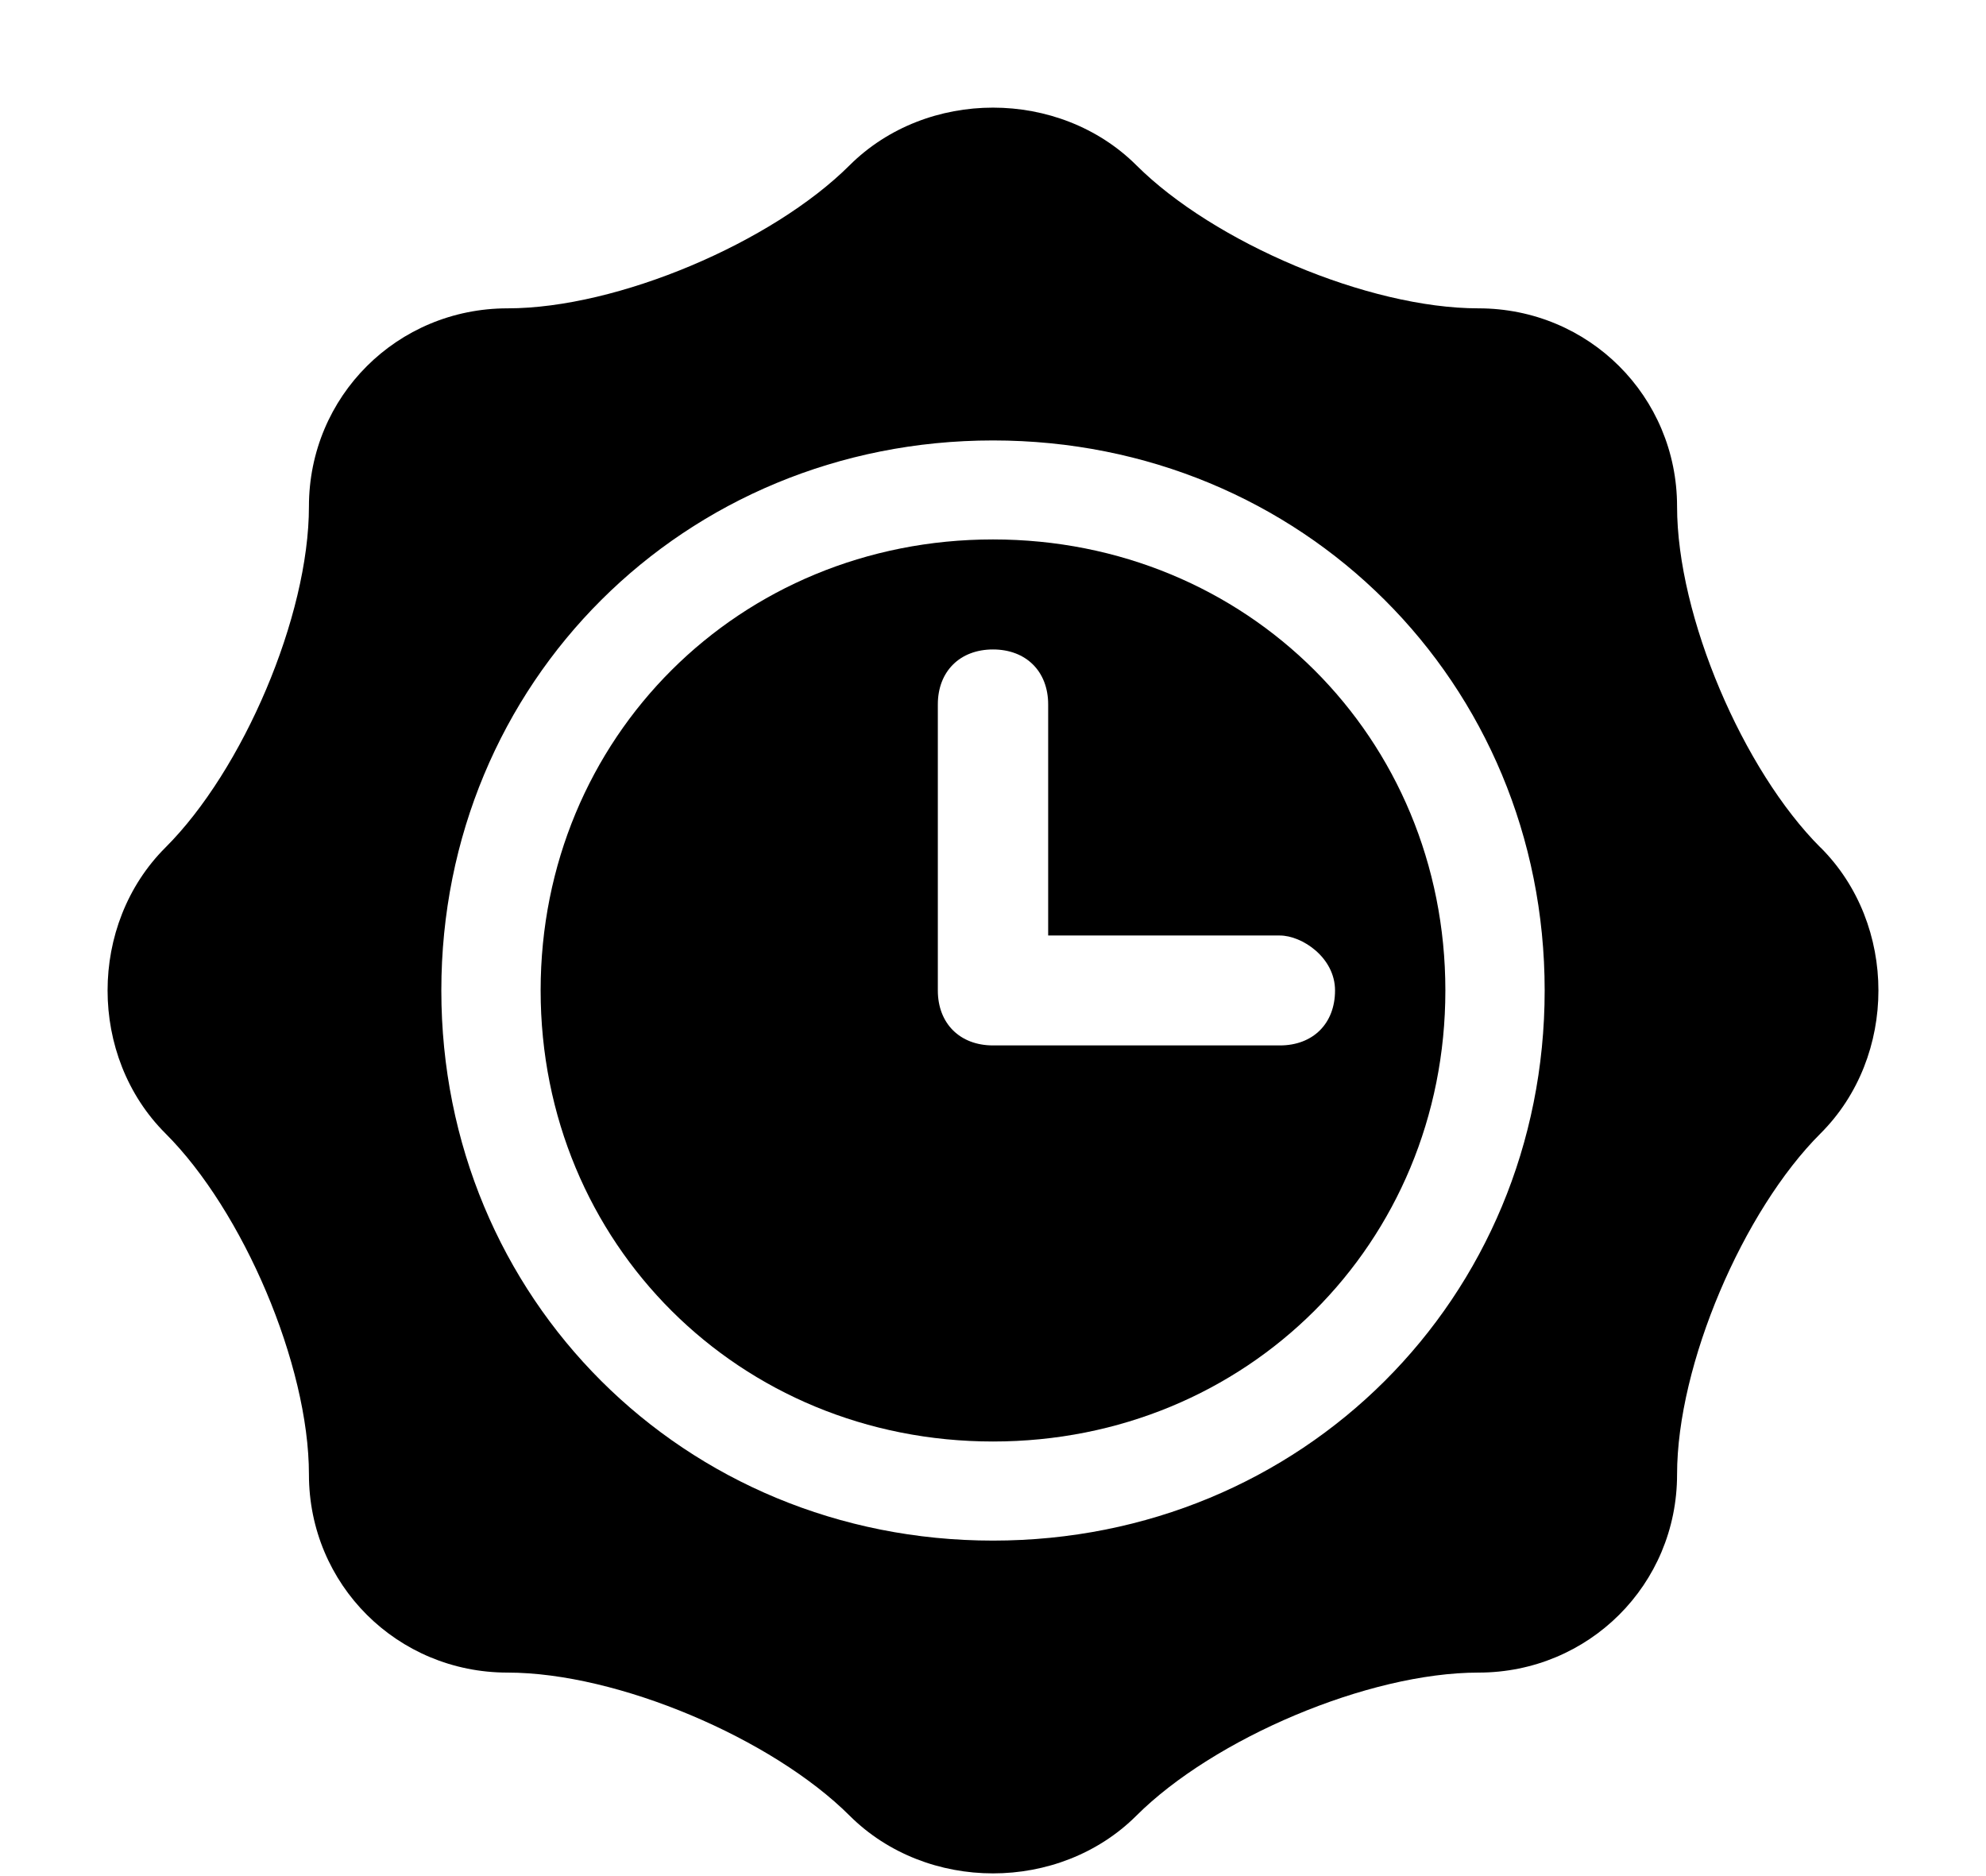 <svg width="18" height="17" viewBox="0 0 18 17" xmlns="http://www.w3.org/2000/svg" class="icon icon-badge-wait" aria-hidden="true" focusable="false" fill="currentColor"><path fill-rule="evenodd" clip-rule="evenodd" d="M9 4.888c-2.3 0-4.1 1.794-4.1 4.087 0 2.293 1.8 4.087 4.1 4.087s4.1-1.794 4.1-4.087c0-2.293-1.8-4.087-4.1-4.087Zm3.1 4.087c0 .3-.2.498-.5.498H9c-.3 0-.5-.199-.5-.498V6.383c0-.299.2-.498.5-.498s.5.199.5.498v2.094h2.1c.2 0 .5.199.5.498Z"/><path fill-rule="evenodd" clip-rule="evenodd" d="M16.5 7.68c-.7-.699-1.3-2.094-1.3-3.091 0-.997-.8-1.795-1.8-1.795s-2.4-.598-3.1-1.296c-.7-.697-1.9-.697-2.6 0-.7.698-2.1 1.296-3.1 1.296s-1.8.798-1.8 1.795c0 .997-.6 2.392-1.3 3.09-.7.698-.7 1.894 0 2.592.7.698 1.3 2.093 1.3 3.09 0 .997.8 1.795 1.8 1.795s2.4.598 3.1 1.296c.7.698 1.9.698 2.6 0 .7-.698 2.1-1.296 3.1-1.296s1.8-.798 1.8-1.795c0-.997.6-2.392 1.3-3.09.7-.698.7-1.894 0-2.592ZM9 13.96c-2.8 0-5-2.194-5-4.985 0-2.791 2.2-4.984 5-4.984s5 2.193 5 4.984-2.2 4.985-5 4.985Z"/></svg>